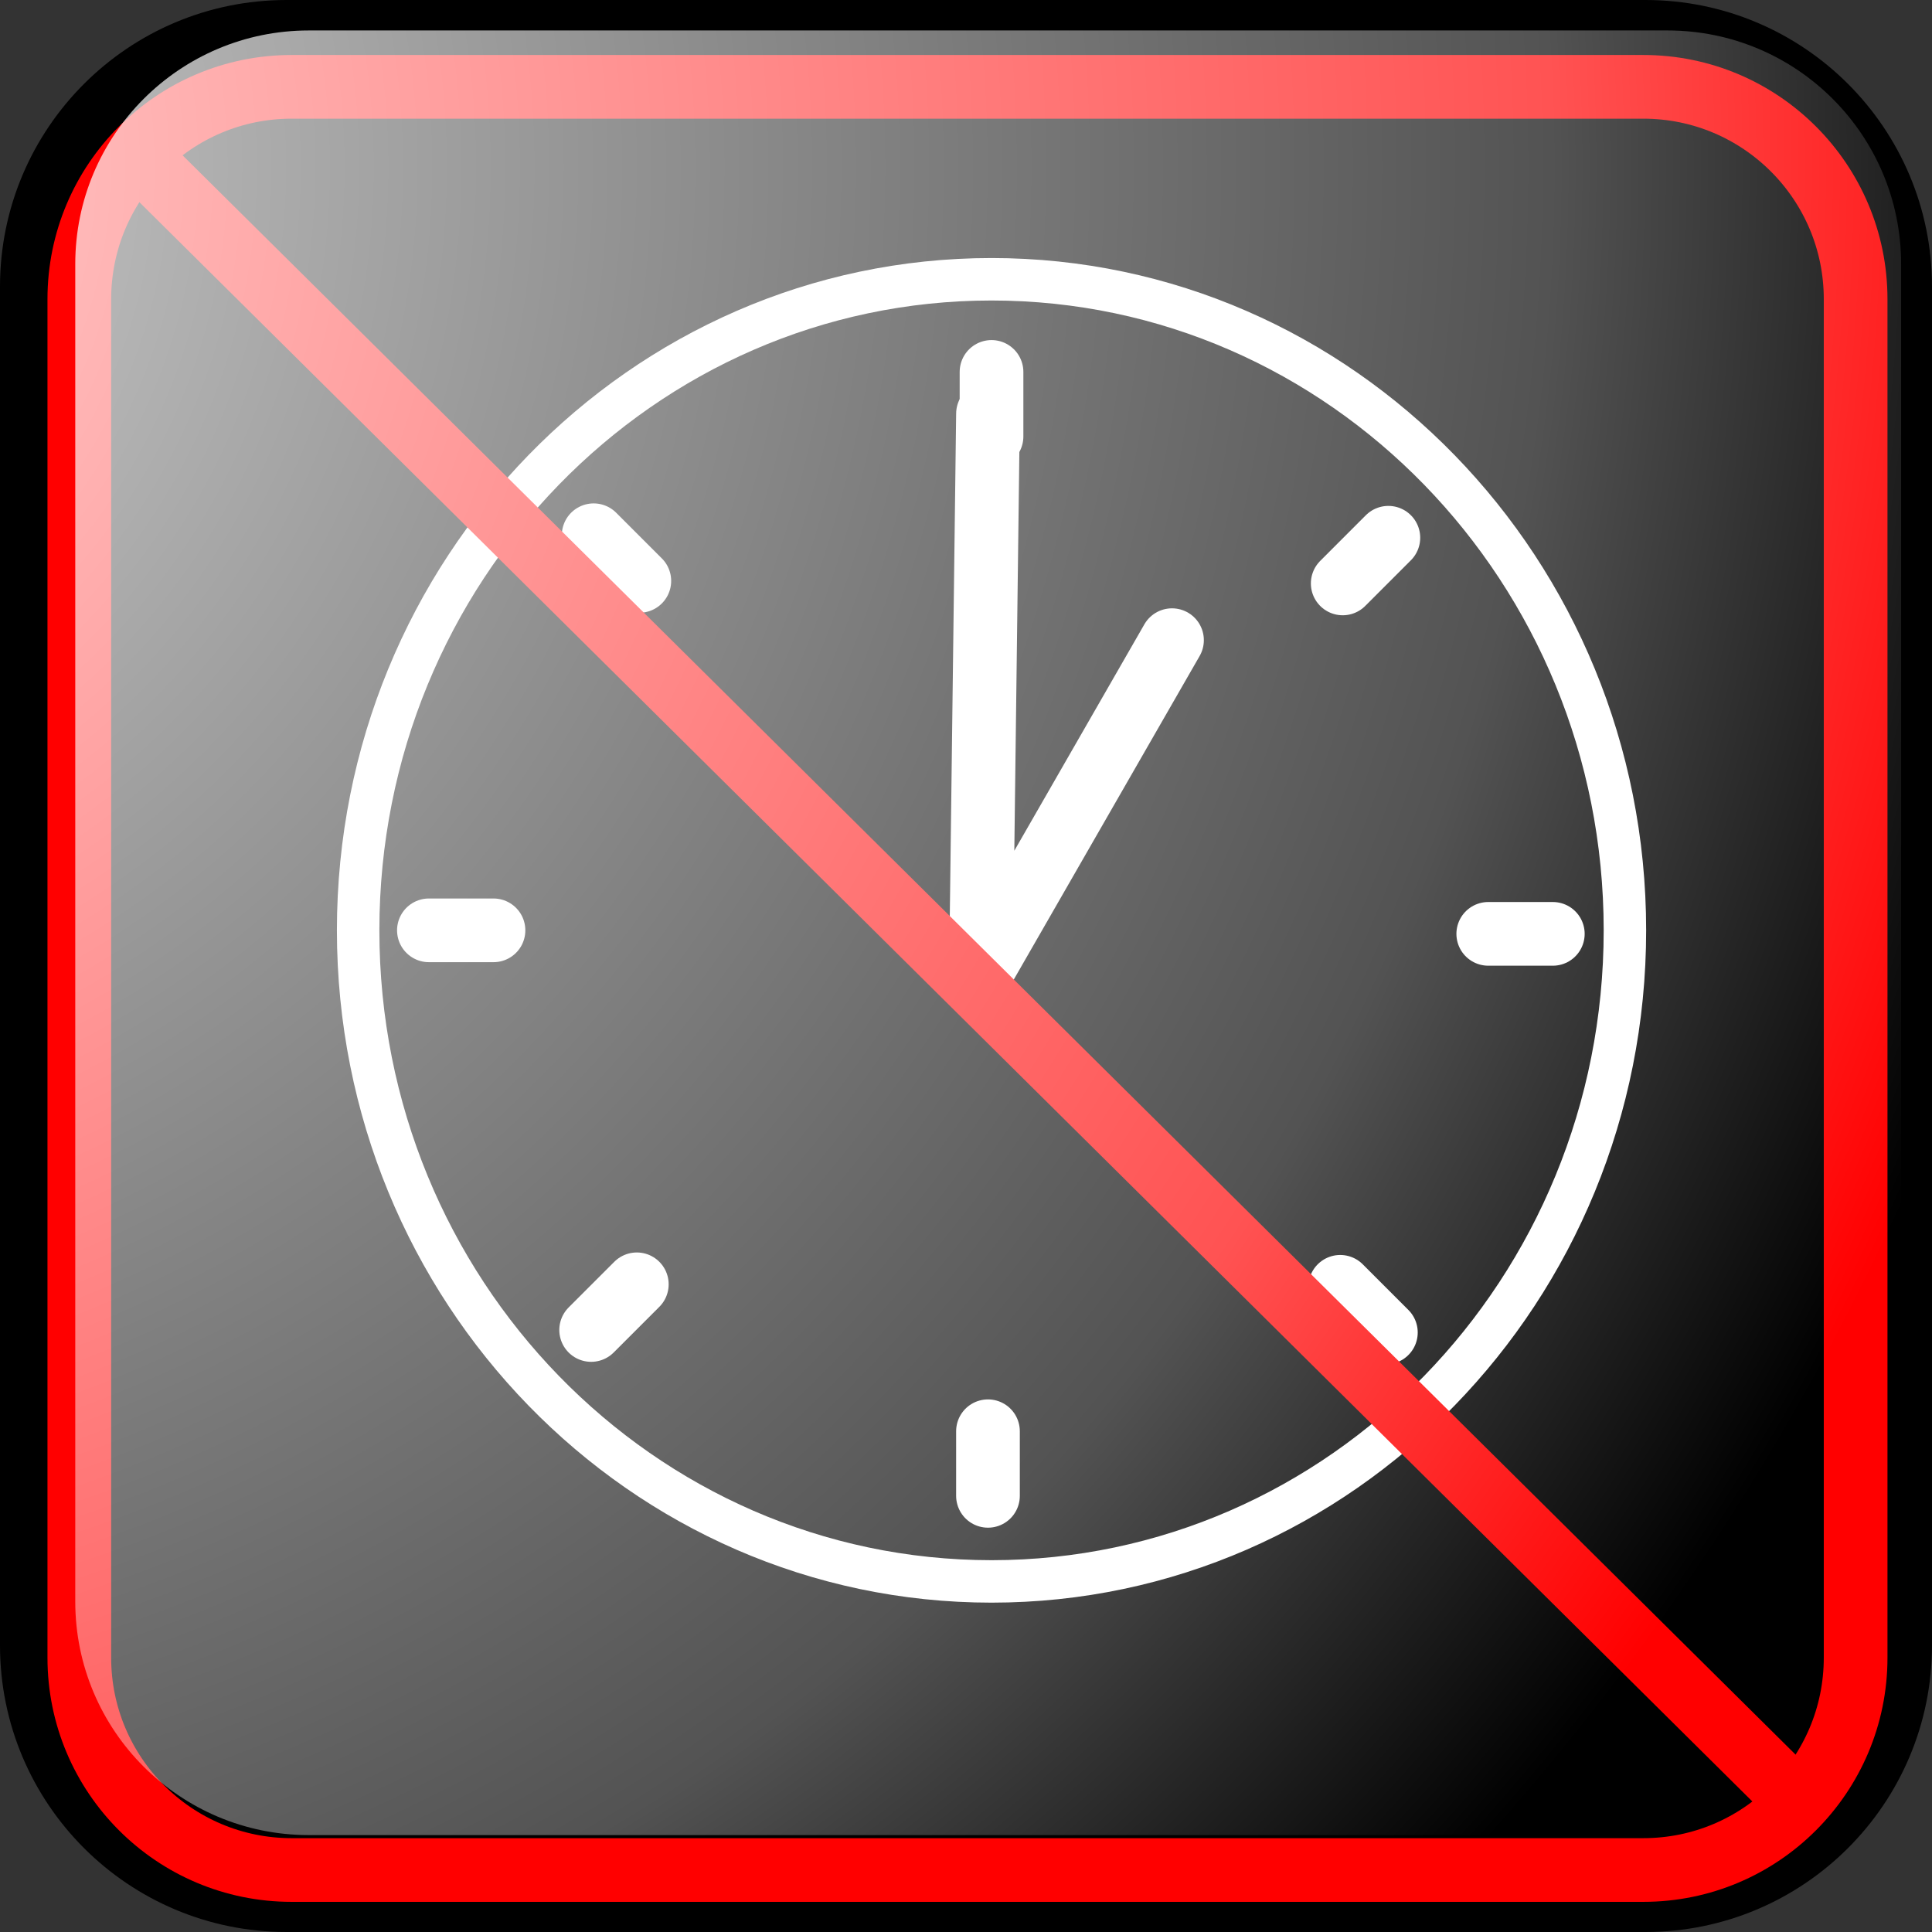 ﻿<?xml version="1.0" encoding="utf-8"?>
<!DOCTYPE svg PUBLIC "-//W3C//DTD SVG 1.1//EN" "http://www.w3.org/Graphics/SVG/1.1/DTD/svg11.dtd">
<svg xmlns="http://www.w3.org/2000/svg" xmlns:xlink="http://www.w3.org/1999/xlink" version="1.1" baseProfile="full" width="91" height="91" viewBox="0 0 91.00 91.00" enable-background="new 0 0 91.00 91.00" xml:space="preserve">
	<rect x="0" y="0" width="91.00" height="91.00" fill="#333333" stroke="none"/>
	<path fill="#000000" fill-opacity="1" stroke-linejoin="round" stroke="#000000" stroke-opacity="1" d="M 13.5,0.5L 77.5,0.5C 84.68,0.5 90.5,6.32 90.5,13.5L 90.5,77.5C 90.5,84.679 84.68,90.5 77.5,90.5L 13.5,90.5C 6.32,90.5 0.5,84.679 0.5,77.5L 0.5,13.5C 0.5,6.32 6.32,0.5 13.5,0.5 Z "/>
	<g>
		<path fill="none" stroke-width="2" stroke-linejoin="round" stroke="#FFFFFF" stroke-opacity="1" d="M 46.703,13.154C 63.179,13.154 76.536,26.883 76.536,43.82C 76.536,60.757 63.179,74.487 46.703,74.487C 30.226,74.487 16.869,60.757 16.869,43.82C 16.869,26.883 30.226,13.154 46.703,13.154 Z "/>
		<path fill="none" stroke-width="3" stroke-linecap="round" stroke-linejoin="round" stroke="#FFFFFF" stroke-opacity="1" d="M 55.203,30.153L 46.203,45.82L 46.536,19.486"/>
		<g>
			<line fill="none" stroke-width="3" stroke-linecap="round" stroke-linejoin="round" stroke="#FFFFFF" stroke-opacity="1" x1="20.202" y1="43.82" x2="23.244" y2="43.82"/>
			<line fill="none" stroke-width="3" stroke-linecap="round" stroke-linejoin="round" stroke="#FFFFFF" stroke-opacity="1" x1="70.099" y1="43.986" x2="73.14" y2="43.986"/>
		</g>
		<g>
			<line fill="none" stroke-width="3" stroke-linecap="round" stroke-linejoin="round" stroke="#FFFFFF" stroke-opacity="1" x1="27.844" y1="62.644" x2="29.995" y2="60.493"/>
			<line fill="none" stroke-width="3" stroke-linecap="round" stroke-linejoin="round" stroke="#FFFFFF" stroke-opacity="1" x1="63.244" y1="27.48" x2="65.394" y2="25.329"/>
		</g>
		<g>
			<line fill="none" stroke-width="3" stroke-linecap="round" stroke-linejoin="round" stroke="#FFFFFF" stroke-opacity="1" x1="27.962" y1="25.211" x2="30.113" y2="27.362"/>
			<line fill="none" stroke-width="3" stroke-linecap="round" stroke-linejoin="round" stroke="#FFFFFF" stroke-opacity="1" x1="63.127" y1="60.611" x2="65.277" y2="62.762"/>
		</g>
		<g>
			<line fill="none" stroke-width="3" stroke-linecap="round" stroke-linejoin="round" stroke="#FFFFFF" stroke-opacity="1" x1="46.535" y1="70.456" x2="46.535" y2="67.414"/>
			<line fill="none" stroke-width="3" stroke-linecap="round" stroke-linejoin="round" stroke="#FFFFFF" stroke-opacity="1" x1="46.702" y1="20.559" x2="46.702" y2="17.518"/>
		</g>
	</g>
	<g>
		<path fill="none" stroke-width="3" stroke-linejoin="round" stroke="#FF0000" stroke-opacity="1" d="M 13.736,4.09L 77.403,4.09C 82.926,4.09 87.403,8.567 87.403,14.09L 87.403,78.08C 87.403,83.603 82.926,88.08 77.403,88.08L 13.736,88.08C 8.214,88.08 3.736,83.603 3.736,78.08L 3.736,14.09C 3.736,8.567 8.214,4.09 13.736,4.09 Z "/>
		<line fill="none" stroke-width="3" stroke-linejoin="round" stroke="#FF0000" stroke-opacity="1" x1="6.236" y1="7.084" x2="84.903" y2="85.084"/>
	</g>
	<g>
		<radialGradient id="SVGID_Fill1_" cx="-17.832" cy="7.874" r="118.102" gradientUnits="userSpaceOnUse">
			<stop offset="0" stop-color="#FFFFFF" stop-opacity="0.843"/>
			<stop offset="0.77" stop-color="#FFFFFF" stop-opacity="0.325"/>
			<stop offset="1" stop-color="#FFFFFF" stop-opacity="0"/>
		</radialGradient>
		<path fill="url(#SVGID_Fill1_)" stroke-width="0.2" stroke-linejoin="round" d="M 14.545,1.435L 78.545,1.435C 84.62,1.435 89.545,6.36 89.545,12.435L 89.545,75.435C 89.545,81.51 84.62,86.435 78.545,86.435L 14.545,86.435C 8.47,86.435 3.545,81.51 3.545,75.435L 3.545,12.435C 3.545,6.36 8.47,1.435 14.545,1.435 Z "/>
		<radialGradient id="SVGID_Stroke1_" cx="71.564" cy="45.435" r="669.951" gradientUnits="userSpaceOnUse">
			<stop offset="0.869" stop-color="#F1F1F1" stop-opacity="0"/>
			<stop offset="1" stop-color="#EEEEEE" stop-opacity="0.898"/>
		</radialGradient>
		<path fill="none" stroke-width="4" stroke-linejoin="round" stroke="url(#SVGID_Stroke1_)" d="M 80.795,5.435L 80.795,5.435C 84.799,5.435 88.045,8.68 88.045,12.685L 88.045,78.185C 88.045,82.189 84.799,85.435 80.795,85.435L 80.795,85.435C 76.791,85.435 73.545,82.189 73.545,78.185L 73.545,12.685C 73.545,8.68 76.791,5.435 80.795,5.435 Z "/>
		<radialGradient id="SVGID_Stroke2_" cx="19.525" cy="45.434" r="669.951" gradientUnits="userSpaceOnUse" gradientTransform="rotate(180 19.525 45.434)">
			<stop offset="0.869" stop-color="#F1F1F1" stop-opacity="0"/>
			<stop offset="1" stop-color="#EEEEEE" stop-opacity="0.898"/>
		</radialGradient>
		<path fill="none" stroke-width="4" stroke-linejoin="round" stroke="url(#SVGID_Stroke2_)" d="M 10.295,85.435L 10.295,85.435C 6.291,85.435 3.045,82.189 3.045,78.185L 3.045,12.685C 3.045,8.68 6.291,5.435 10.295,5.435L 10.295,5.435C 14.299,5.435 17.545,8.68 17.545,12.685L 17.545,78.185C 17.545,82.189 14.299,85.435 10.295,85.435 Z "/>
		<radialGradient id="SVGID_Stroke3_" cx="45.546" cy="19.415" r="79.118" gradientUnits="userSpaceOnUse" gradientTransform="rotate(-90 45.546 19.415)">
			<stop offset="0.869" stop-color="#F1F1F1" stop-opacity="0"/>
			<stop offset="1" stop-color="#EEEEEE" stop-opacity="0.898"/>
		</radialGradient>
		<path fill="none" stroke-width="4" stroke-linejoin="round" stroke="url(#SVGID_Stroke3_)" d="M 5.544,10.185L 5.544,10.185C 5.544,6.181 8.79,2.935 12.794,2.935L 78.295,2.935C 82.299,2.935 85.545,6.181 85.545,10.185L 85.545,10.185C 85.545,14.189 82.299,17.435 78.295,17.435L 12.794,17.435C 8.79,17.435 5.544,14.189 5.544,10.185 Z "/>
		<radialGradient id="SVGID_Stroke4_" cx="45.544" cy="71.454" r="79.119" gradientUnits="userSpaceOnUse" gradientTransform="rotate(90 45.544 71.454)">
			<stop offset="0.869" stop-color="#F1F1F1" stop-opacity="0"/>
			<stop offset="1" stop-color="#EEEEEE" stop-opacity="0.898"/>
		</radialGradient>
		<path fill="none" stroke-width="4" stroke-linejoin="round" stroke="url(#SVGID_Stroke4_)" d="M 85.545,80.685L 85.545,80.685C 85.545,84.689 82.299,87.935 78.295,87.935L 12.795,87.935C 8.791,87.935 5.545,84.689 5.545,80.685L 5.545,80.685C 5.545,76.681 8.791,73.435 12.795,73.435L 78.295,73.435C 82.299,73.435 85.545,76.681 85.545,80.685 Z "/>
	</g>
</svg>
